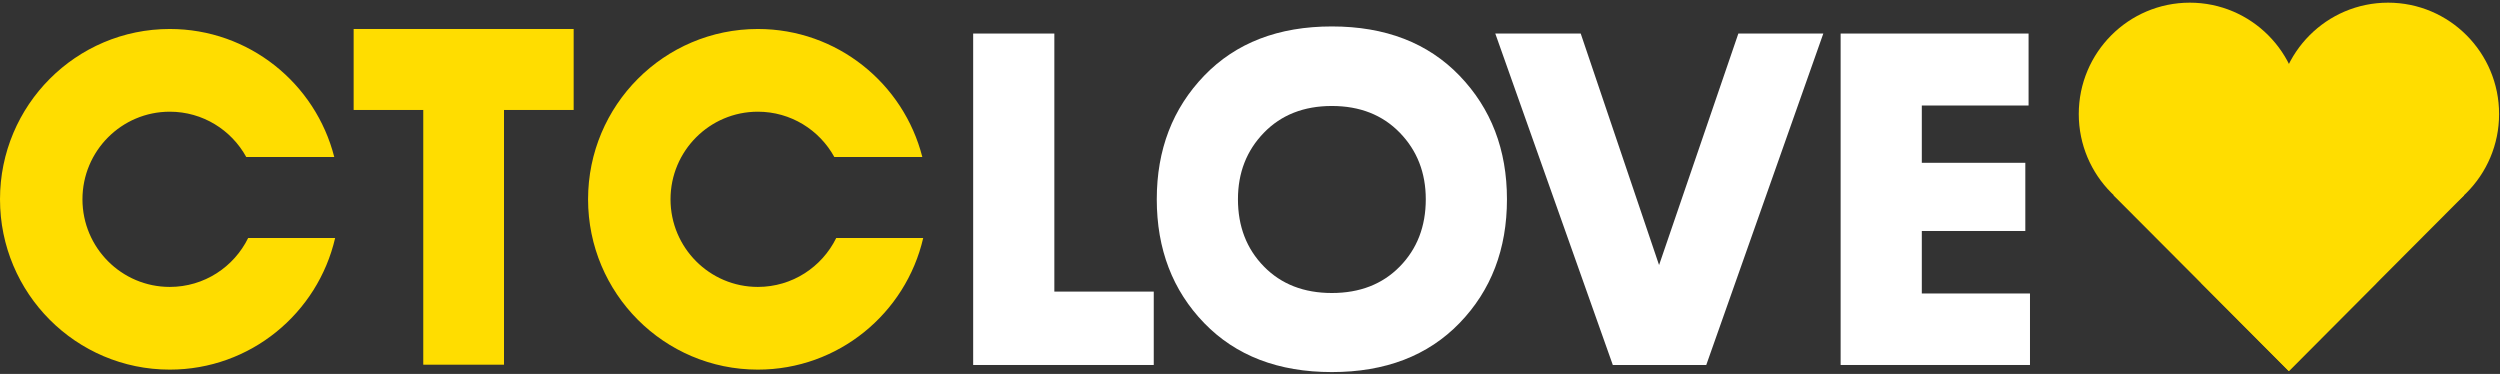 <?xml version="1.0" encoding="UTF-8"?>
<svg width="234px" height="35px" viewBox="0 0 234 35" version="1.1" xmlns="http://www.w3.org/2000/svg" xmlns:xlink="http://www.w3.org/1999/xlink">
    <rect x="0" y="0" width="234" height="35" fill="#333333" stroke="none"/>
    <!-- Generator: Sketch 54.1 (76490) - https://sketchapp.com -->
    <title>ctclove</title>
    <desc>Created with Sketch.</desc>
    <defs>
        <polygon id="path-1" points="0.066 0.174 20.849 0.174 20.849 21.023 0.066 21.023"></polygon>
    </defs>
    <g id="REBRAND" stroke="none" stroke-width="1" fill="none" fill-rule="evenodd">
        <g id="main(1920)-copy-10" transform="translate(-133, -40)">
            <g id="ctclove" transform="translate(133, 40)">
                <polygon id="Fill-1" fill="#FFFFFF" points="91.089 34.162 91.089 3.14 98.687 3.14 98.687 27.293 107.991 27.293 107.991 34.162"></polygon>
                <g id="Group-25" transform="translate(0, 0.076)">
                    <path d="M131.024,12.348 C129.403,10.679 127.283,9.844 124.662,9.844 C122.041,9.844 119.921,10.679 118.301,12.348 C116.681,14.017 115.872,16.093 115.872,18.574 C115.872,21.116 116.681,23.213 118.301,24.868 C119.921,26.523 122.041,27.349 124.662,27.349 C127.283,27.349 129.403,26.523 131.024,24.868 C132.642,23.213 133.453,21.116 133.453,18.574 C133.453,16.093 132.642,14.017 131.024,12.348 M136.612,30.164 C133.652,33.221 129.668,34.75 124.662,34.75 C119.655,34.75 115.673,33.221 112.713,30.164 C109.753,27.106 108.274,23.243 108.274,18.574 C108.274,13.937 109.753,10.081 112.713,7.008 C115.673,3.936 119.655,2.399 124.662,2.399 C129.668,2.399 133.652,3.936 136.612,7.008 C139.571,10.081 141.051,13.937 141.051,18.574 C141.051,23.243 139.571,27.106 136.612,30.164" id="Fill-2" fill="#FFFFFF"></path>
                    <polygon id="Fill-4" fill="#FFFFFF" points="150.959 34.085 139.959 3.064 147.955 3.064 155.289 24.734 162.71 3.064 170.662 3.064 159.706 34.085"></polygon>
                    <polygon id="Fill-6" fill="#FFFFFF" points="190.006 27.394 190.006 34.086 172.283 34.086 172.283 3.064 189.874 3.064 189.874 9.8 179.881 9.8 179.881 15.162 189.57 15.162 189.57 21.544 179.881 21.544 179.881 27.394"></polygon>
                    <polygon id="Fill-8" fill="#FFDD00" points="53.694 2.637 53.694 10.217 47.174 10.217 47.174 34.059 39.618 34.059 39.618 10.217 33.101 10.217 33.101 2.637"></polygon>
                    <path d="M86.413,22.199 C84.781,29.258 78.469,34.52 70.935,34.52 C62.16,34.52 55.043,27.383 55.043,18.579 C55.043,9.776 62.16,2.637 70.935,2.637 C78.348,2.637 84.574,7.73 86.33,14.619 L78.093,14.619 C76.703,12.091 74.018,10.379 70.935,10.379 C66.421,10.379 62.761,14.051 62.761,18.579 C62.761,23.108 66.421,26.78 70.935,26.78 C74.156,26.78 76.939,24.914 78.272,22.199 L86.413,22.199 Z" id="Fill-10" fill="#FFDD00"></path>
                    <path d="M31.369,22.199 C29.737,29.258 23.426,34.52 15.892,34.52 C7.116,34.52 2.49201278e-05,27.383 2.49201278e-05,18.579 C2.49201278e-05,9.776 7.116,2.637 15.892,2.637 C23.305,2.637 29.531,7.73 31.287,14.619 L23.049,14.619 C21.659,12.091 18.975,10.379 15.892,10.379 C11.378,10.379 7.718,14.051 7.718,18.579 C7.718,23.108 11.378,26.78 15.892,26.78 C19.112,26.78 21.896,24.914 23.228,22.199 L31.369,22.199 Z" id="Fill-12" fill="#FFDD00"></path>
                    <g id="Group-12" transform="translate(194.066, 0.174)" fill="#FFDD00">
                        <polygon id="Fill-14" points="3.76 18.033 11.957 26.256 20.154 34.48 28.352 26.256 20.155 18.033 11.957 9.809"></polygon>
                        <polygon id="Fill-16" points="36.578 18.033 28.38 26.256 20.184 34.48 11.986 26.256 20.184 18.033 28.38 9.809"></polygon>
                        <path d="M21.29,10.424 C21.29,4.667 16.637,0 10.899,0 C5.16,0 0.507,4.667 0.507,10.424 C0.507,16.181 5.16,20.849 10.899,20.849 C16.637,20.849 21.29,16.181 21.29,10.424" id="Fill-18"></path>
                        <path d="M39.849,10.424 C39.849,4.667 35.197,0 29.458,0 C23.719,0 19.067,4.667 19.067,10.424 C19.067,16.181 23.719,20.849 29.458,20.849 C35.197,20.849 39.849,16.181 39.849,10.424" id="Fill-20"></path>
                        <path d="M30.546,16.258 C30.546,10.501 25.893,5.833 20.155,5.833 C14.416,5.833 9.763,10.501 9.763,16.258 C9.763,22.015 14.416,26.682 20.155,26.682 C25.893,26.682 30.546,22.015 30.546,16.258" id="Fill-23"></path>
                    </g>
                    <g id="Group-22" transform="translate(213.067, 0)">
                        <mask id="mask-2" fill="white">
                            <use xlink:href="#path-1"></use>
                        </mask>
                        <g id="Clip-21"></g>
                    </g>
                </g>
            </g>
        </g>
    </g>
</svg>